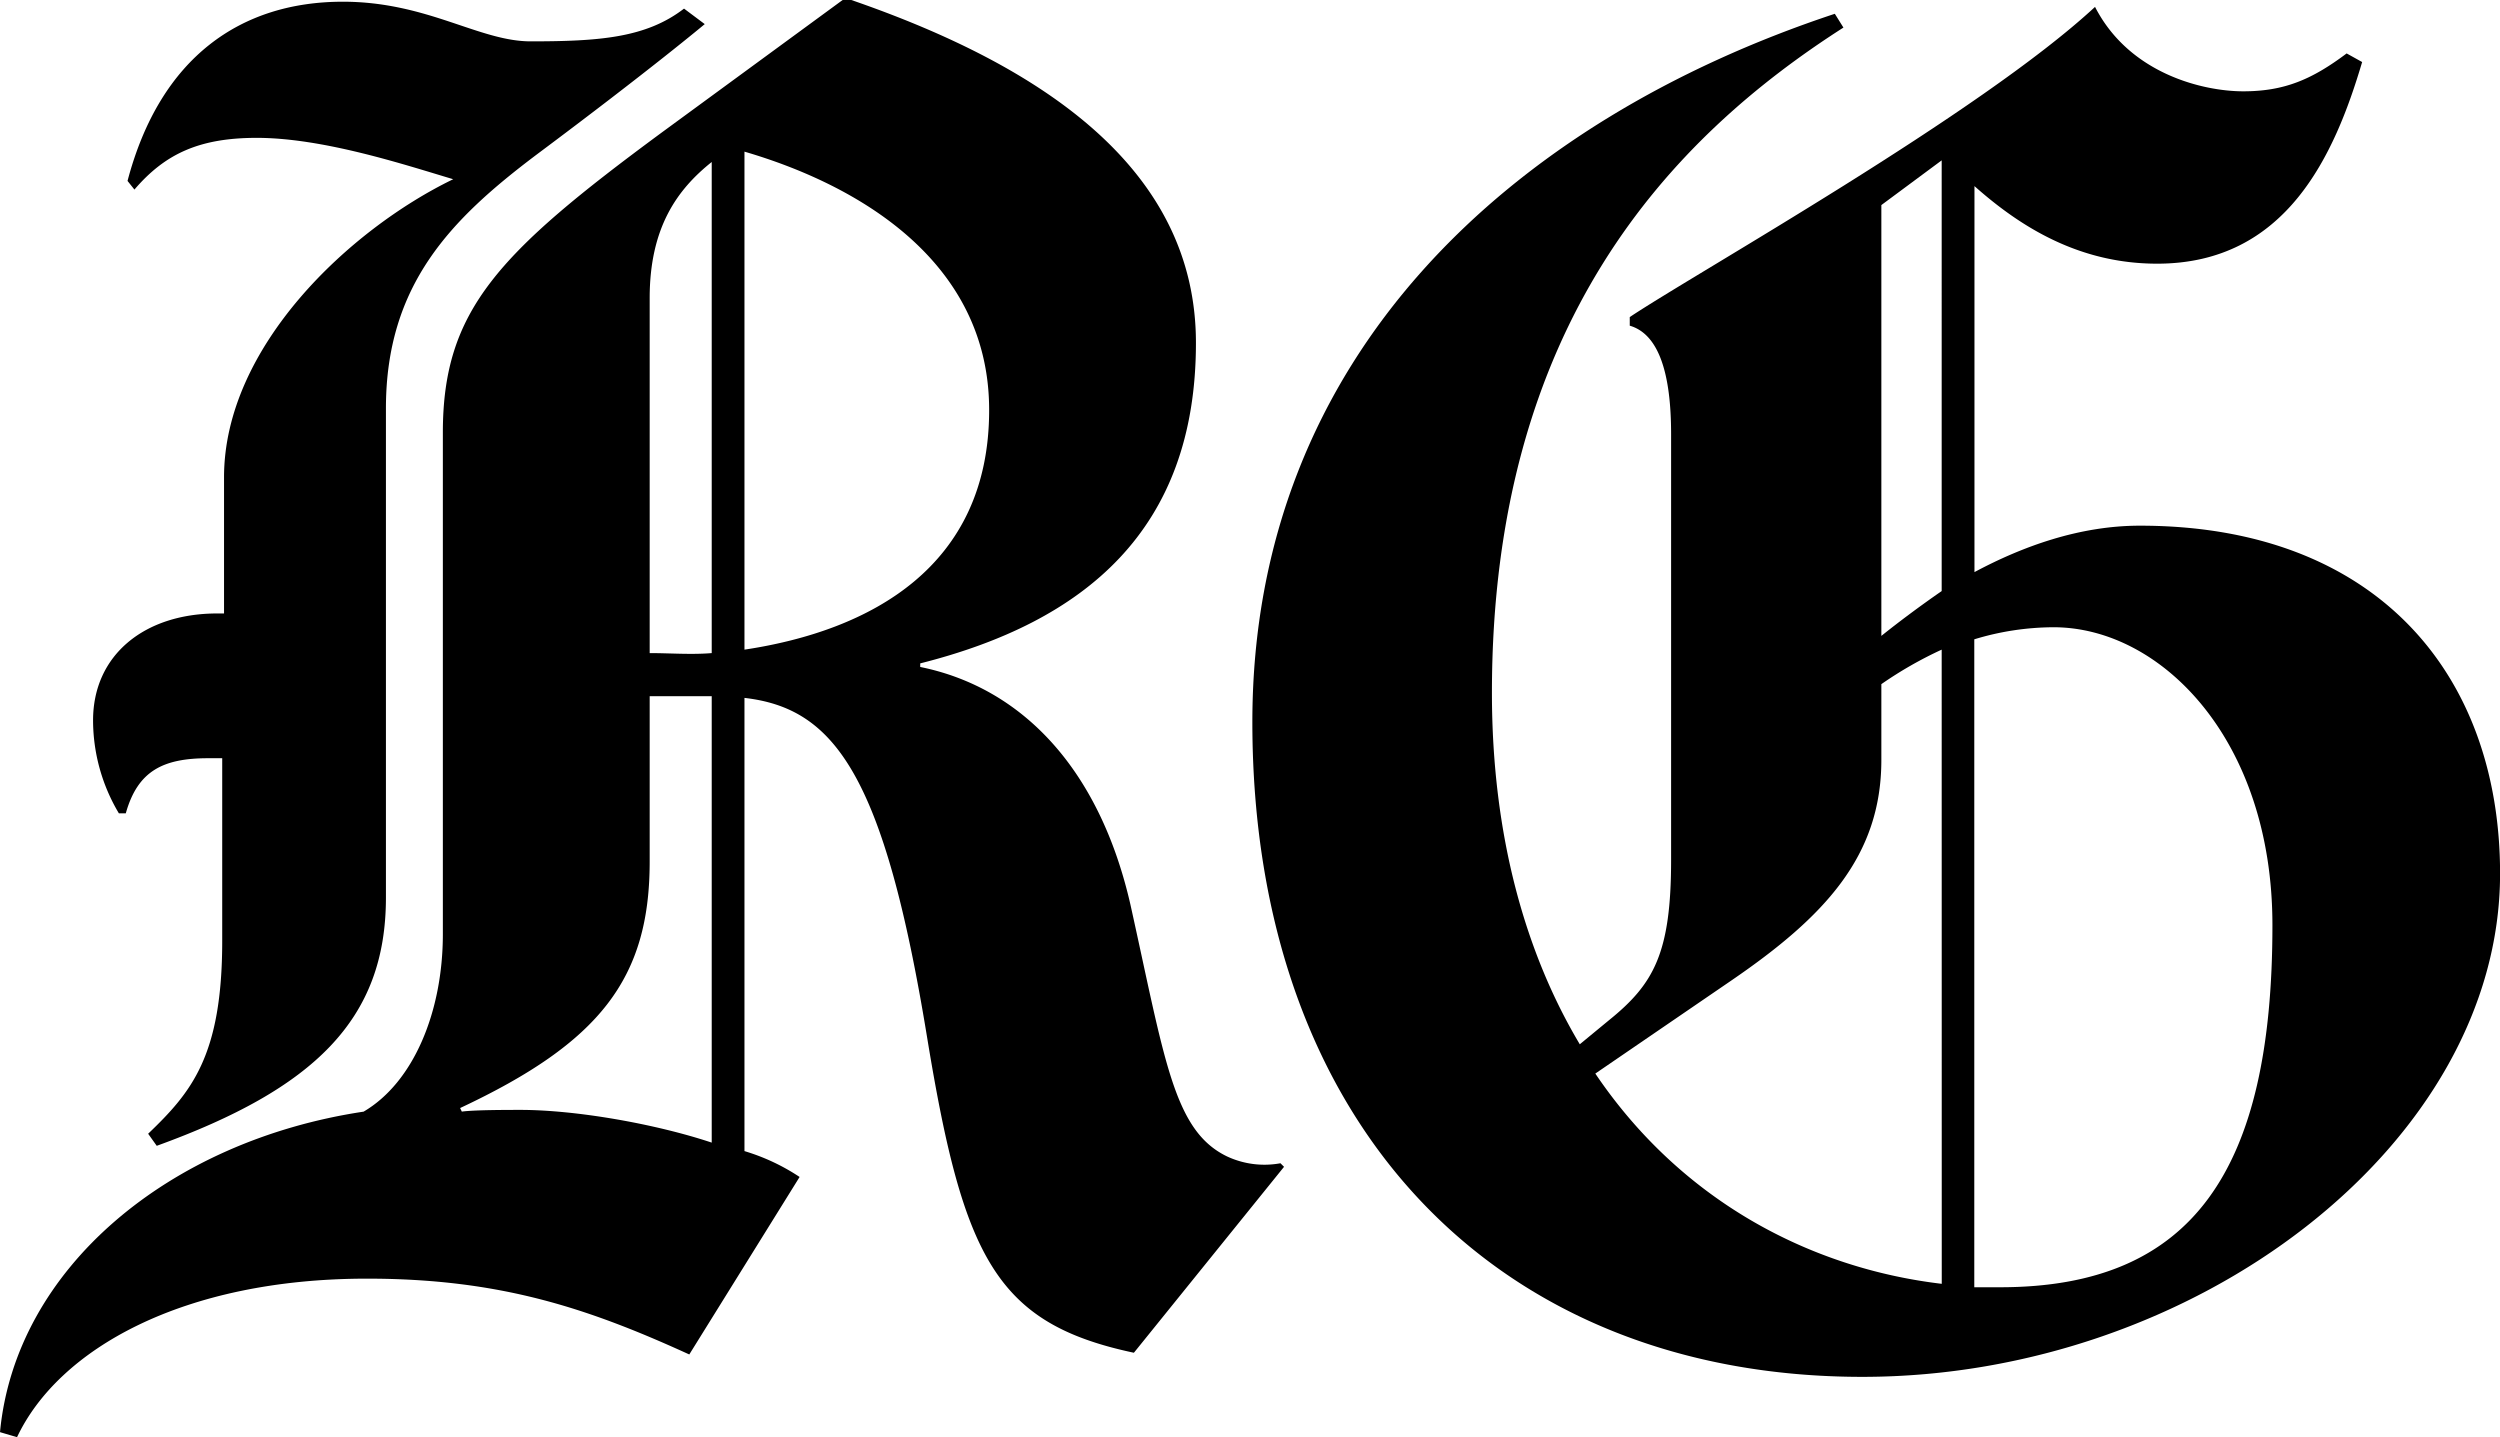 <svg xmlns="http://www.w3.org/2000/svg" viewBox="0 0 700 402.41">
  <title>RG</title>
  <g id="Layer_1-2" data-name="Layer 1">
    <path d="M317.49,378.77c-38.6-8.2-47.77-26.54-57.9-88.3-12.06-73.82-26.06-92.16-51.14-95.06v126.9a58,58,0,0,1,15.44,7.24L193,379.25c-28.47-13-53.08-21.23-90.23-21.23-51.64,0-86.37,19.78-98,44.39L0,401c4.34-45.83,47.29-81.54,101.81-89.74,14-8.21,22.19-28,22.19-49.7V121.11c0-34.26,15.44-50.18,61.28-84L235.94,0h2.42c54.52,18.82,96.5,47.77,96.5,96,0,52.59-31.36,78.17-77.2,89.75v1c28.47,5.79,50.18,28.47,58.87,66.59,9.64,43.42,12.06,63.21,27,70.44a24.74,24.74,0,0,0,15,1.93l1,1ZM150.06,43.43c-23.64,17.85-42,36.18-42,70.92v137c0,34.25-20.26,53.55-64.17,69.48l-2.41-3.38c12.06-11.58,20.74-21.71,20.74-54V212.3H58.38c-12.54,0-19.78,3.38-23.16,15.44H33.29a50.87,50.87,0,0,1-7.23-26.05c0-18.34,14.47-29.92,34.74-29.92h1.93V133.65C62.73,97,98,64.17,126.9,50.18c-13-3.86-36.19-11.58-55-11.58C56,38.6,46.32,42.94,37.64,53.08l-1.93-2.42C44.87,15.92,67.55.48,96,.48c23.64,0,38.12,11.1,52.59,11.1,19.3,0,32.33-1,42.94-9.17l5.8,4.34S182.39,19.3,150.06,43.43Zm49.22,151.5H181.91v46.32c0,32.81-14,50.66-53.08,69l.48,1c3.38-.48,13-.48,16.41-.48,15.44,0,37.63,3.86,53.56,9.16Zm0-149.57c-9.66,7.72-17.37,18.33-17.37,38.11v99.4c5.78,0,11.58.48,17.37,0Zm9.17-2.9V181.9c35.22-5.3,68.51-23.15,68.51-67.06C277,72.86,239.81,51.63,208.45,42.46Z"/>
    <path d="M521.47,385.52c-101.81,0-170.81-70-170.81-183.35,0-102.77,72.86-168.4,163.09-198.31l2.41,3.86c-48.25,30.88-98.42,83-98.42,186.25,0,40.53,9.64,73.34,24.6,98.43l8.2-6.76c12.55-10.13,17.37-18.81,17.37-44.87V121.59c0-16.88-3.37-28-11.58-30.4V88.78c18.82-12.54,98-56.93,130.28-86.85,9.65,18.82,30.4,23.64,41.5,23.64,11.58,0,19.3-3.37,28.95-10.61l4.34,2.41C653.68,43.43,640.17,73.83,604,73.83c-21.71,0-38.12-10.14-51.15-21.72V160.19c13.51-7.23,29.44-13,46.32-13,66.11,0,100.85,41.49,100.85,97.46C700,320.38,614.59,385.52,521.47,385.52Zm22.2-203.62a110.59,110.59,0,0,0-16.89,9.66v21.23c0,27-15.92,43.9-42,61.75L446.69,300.6c24.12,35.71,60.3,54.53,97,58.87Zm0-137L526.78,57.42V178.05c4.82-3.86,10.61-8.2,16.89-12.55ZM575,175.63a76.65,76.65,0,0,0-22.2,3.38V360.43h7.24c54,0,76.24-32.81,76.24-101.32C636.31,207,605,175.63,575,175.63Z"/>
  </g>
</svg>
